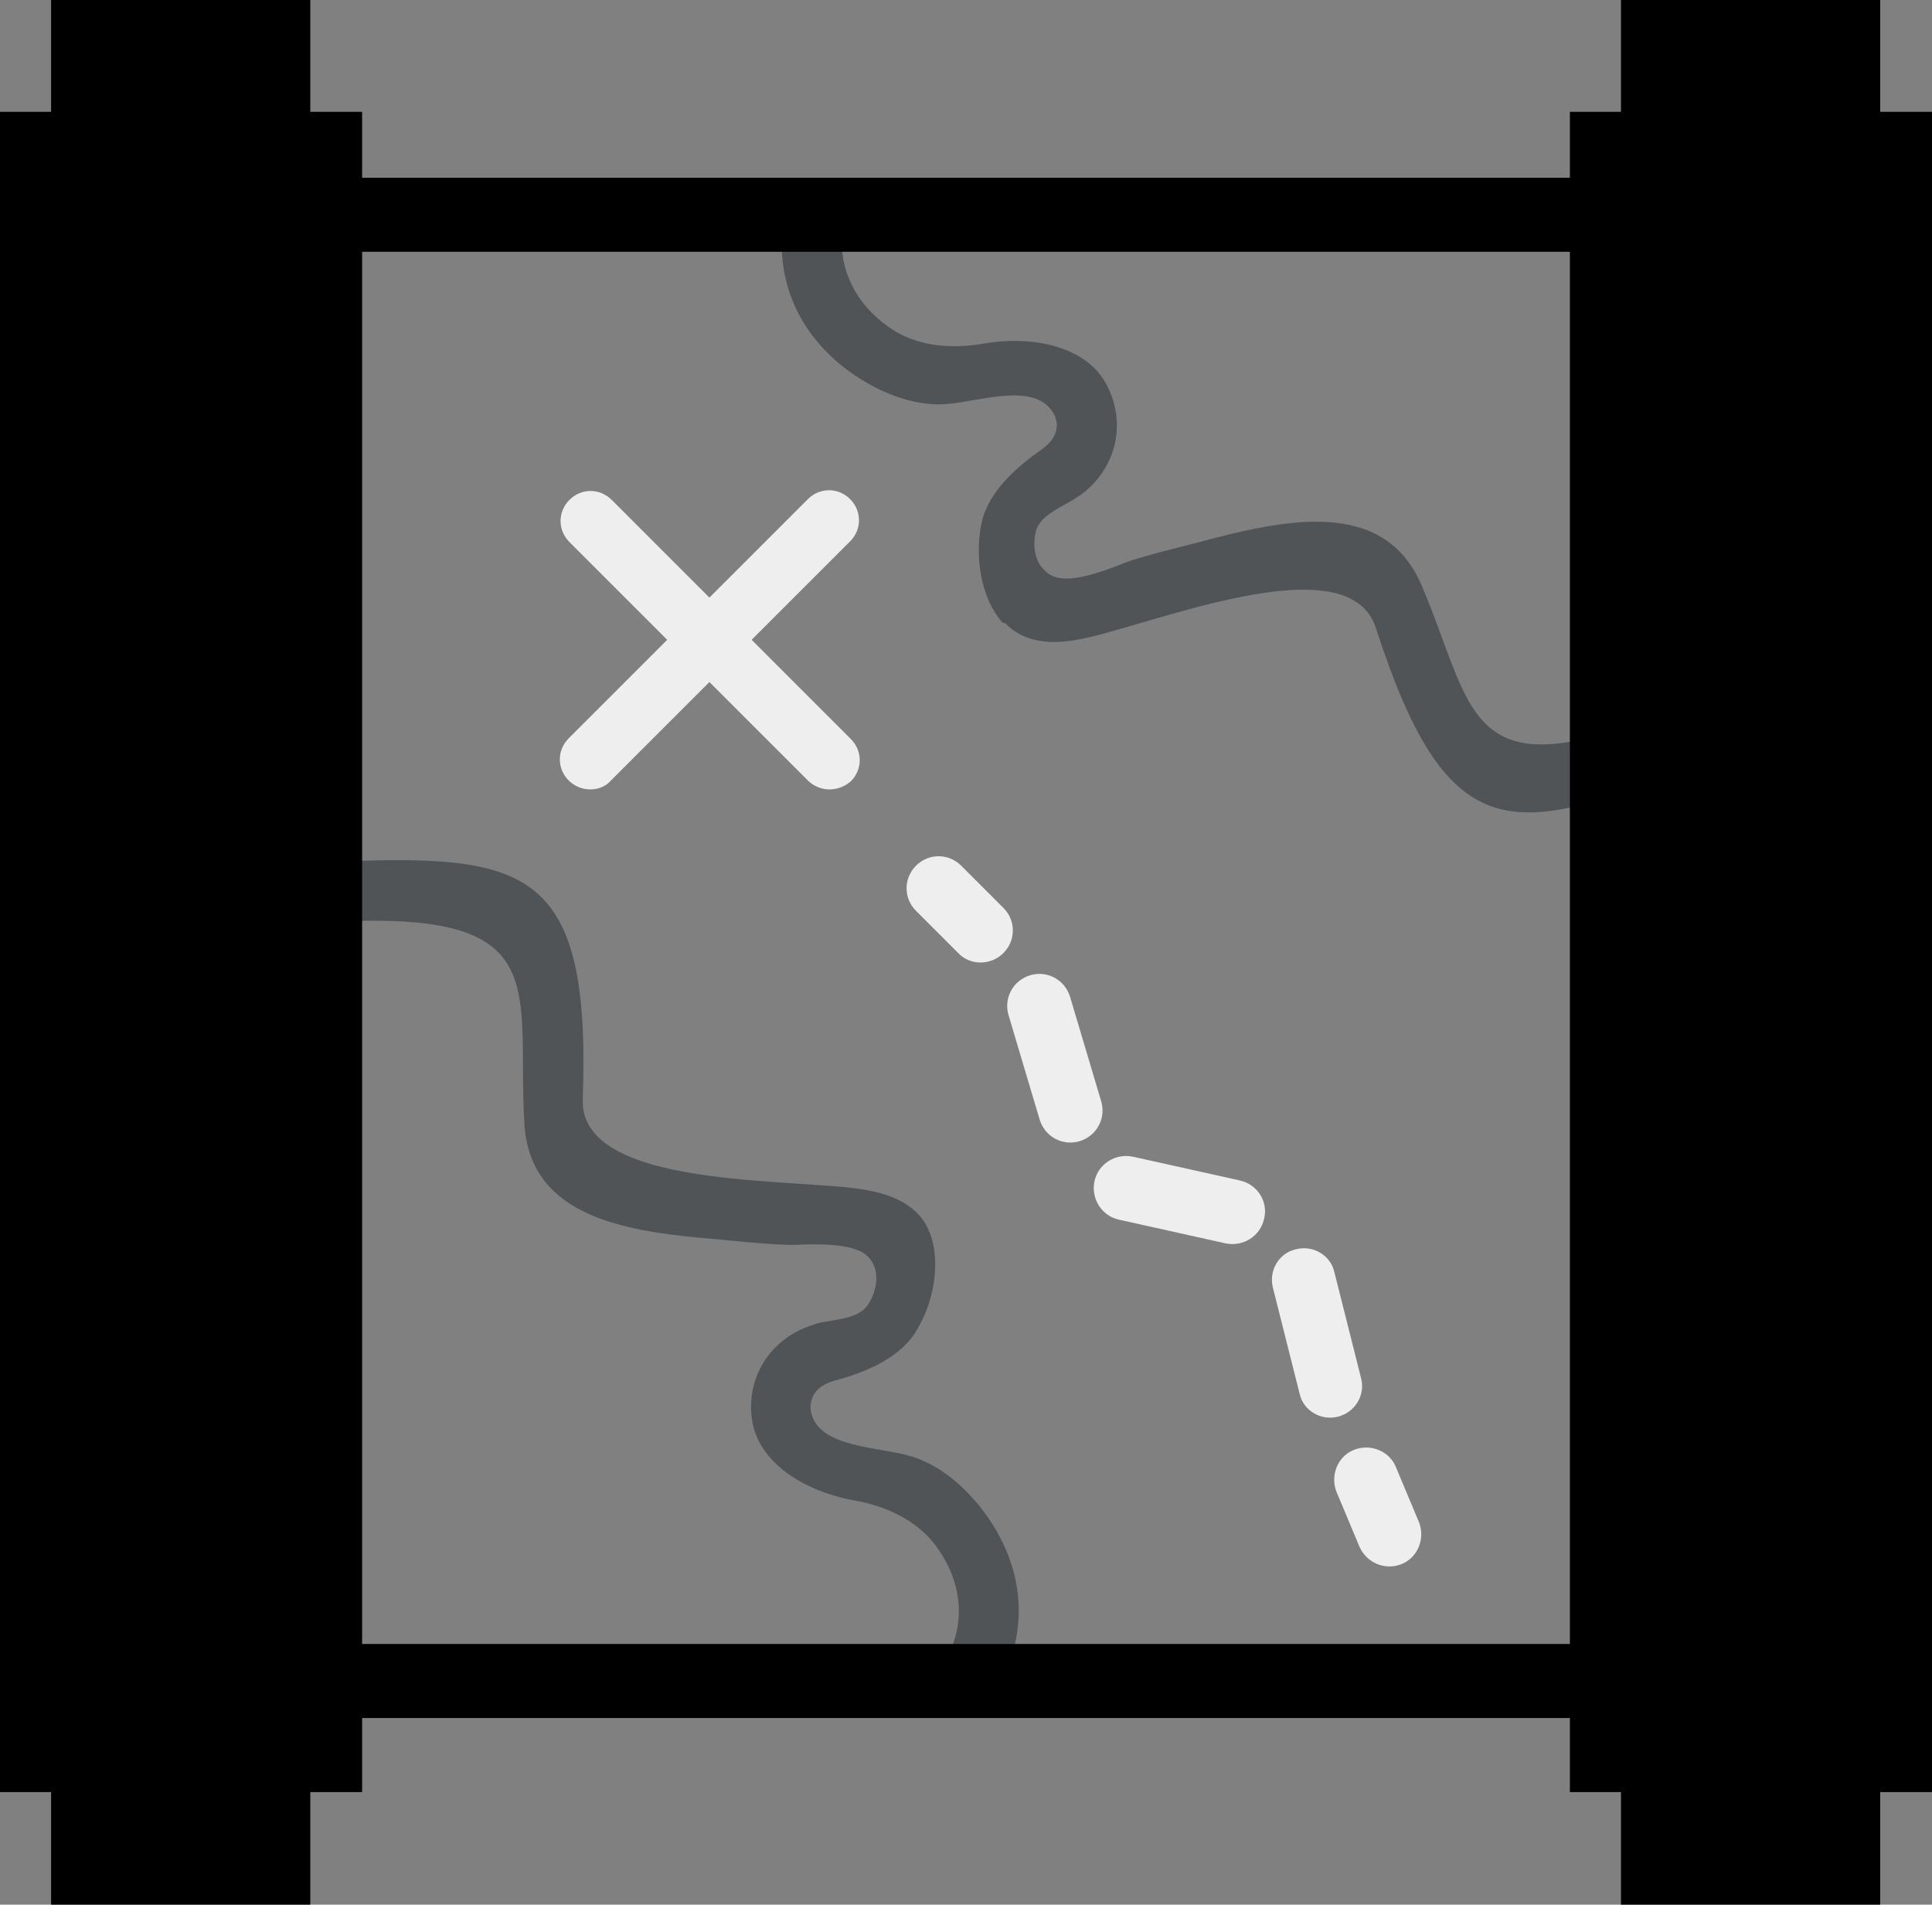 <!-- Generator: Adobe Illustrator 25.0.0, SVG Export Plug-In  -->
<svg version="1.1" xmlns="http://www.w3.org/2000/svg" xmlns:xlink="http://www.w3.org/1999/xlink" x="0px" y="0px" width="260.9px"
	 height="257.2px" viewBox="0 0 260.9 257.2" style="overflow:visible;enable-background:new 0 0 260.9 257.2;"
	 xml:space="preserve">
<rect x="0" y="0" width="260.9" height="257.2" fill="#808080" stroke="none"/>
<style type="text/css">
	.st0{clip-path:url(#SVGID_2_);fill:#515457;}
	.st1{clip-path:url(#SVGID_2_);fill:#EEEEEE;}
	.st2{clip-path:url(#SVGID_2_);fill:none;stroke:#000000;stroke-width:10;stroke-miterlimit:10;}
	.st3{clip-path:url(#SVGID_2_);}
	.st4{clip-path:url(#SVGID_4_);fill:#515457;}
	.st5{clip-path:url(#SVGID_4_);fill:#EEEEEE;}
	.st6{clip-path:url(#SVGID_4_);fill:none;stroke:#000000;stroke-width:10;stroke-miterlimit:10;}
	.st7{clip-path:url(#SVGID_4_);}
</style>
<defs>
</defs>
<g>
	<defs>
		<rect id="SVGID_1_" width="260.9" height="257.2"/>
	</defs>
	<clipPath id="SVGID_2_">
		<use xlink:href="#SVGID_1_"  style="overflow:visible;"/>
	</clipPath>
	<path class="st0" d="M125.5,166.3c1.7,4.3,0.5,10-2,13.8c-2.4,3.6-7.2,5.4-11,6.4c-3.2,1-3.1,3.2-3,4.1c1,5,9.2,4.7,13.7,6.1
		c6.2,2,10.5,8,12.2,11.6c2.2,4.5,3.3,10.6,0.5,17.3c-0.9,2-3.1,3.2-5.1,2.5c-2.3-0.8-3.3-3.3-2.4-5.4c1.9-4.3,1.3-9.2-1.7-13.5
		c-3-4.4-8-6-11.4-6.6c-7.1-1.3-12.8-5.3-13.7-10.6c-1-5.9,2.4-11.3,8.2-13.1l0.6-0.2c1.9-0.5,5.5-0.5,6.8-2.5
		c0.9-1.3,1.4-3.2,1-4.8c-0.7-2.2-2.3-3.7-10.8-3.3c-2.5,0.1-10-0.7-10-0.7c-12.3-1-25.9-2.7-26.6-15.8c-1-17.8,4-28.2-23.8-27.2
		c-3.4,0.1-6.8,0.2-10.1,0.3c-2.2,0-4.1-1.7-4.1-4c0-2.2,1.7-4.1,4-4.1c3.3-0.1,6.6-0.2,10-0.3c24.6-0.9,33,1.4,31.9,32
		C78,160.8,108,159,117,160.7c2.8,0.5,6.8,1.7,8.4,5.4C125.4,166.2,125.4,166.3,125.5,166.3L125.5,166.3z"/>
	<path class="st0" d="M135.4,84.1c-3.1-3.5-3.8-9.3-2.8-13.7c1-4.2,4.9-7.5,8.2-9.8c2.7-2,1.9-4.1,1.4-4.9
		c-2.7-4.3-10.3-1.3-14.9-1.1c-6.5,0.2-12.6-4-15.4-6.8c-3.6-3.5-6.7-8.9-6.3-16.1c0.1-2.2,1.8-4.1,4-4.1c2.4,0,4.2,2,4.1,4.3
		c-0.3,4.6,1.9,9.1,6.1,12.1c4.3,3.2,9.6,3,13,2.4c7.1-1.2,13.9,0.6,16.5,5.3c2.9,5.2,1.6,11.4-3.3,15.1l-0.5,0.3
		c-1.6,1.2-5,2.3-5.6,4.6c-0.4,1.5-0.3,3.5,0.7,4.8c1.4,1.8,3.4,2.7,11.3-0.5c2.3-0.9,9.7-2.7,9.7-2.7c11.9-3.2,25.3-6.2,30.4,5.8
		c7,16.4,5.8,27.8,31.6,17.5c3.2-1.3,6.3-2.5,9.5-3.7c2.1-0.8,4.4,0.3,5.2,2.3c0.8,2.1-0.3,4.4-2.3,5.2c-3.1,1.2-6.2,2.4-9.3,3.7
		c-22.9,9.2-31.5,9.8-40.9-19.3c-3.8-11.8-31.4,0.1-40.4,1.6c-2.8,0.5-6.9,0.7-9.7-2.3C135.5,84.2,135.5,84.1,135.4,84.1L135.4,84.1
		z"/>
	<path class="st1" d="M112,106.6c-1,0-2.1-0.4-2.9-1.2L76.9,73.2c-1.6-1.6-1.6-4.1,0-5.7c1.6-1.6,4.1-1.6,5.7,0l32.3,32.3
		c1.6,1.6,1.6,4.1,0,5.7C114.1,106.2,113.1,106.6,112,106.6"/>
	<path class="st1" d="M79.7,106.6c-1,0-2.1-0.4-2.9-1.2c-1.6-1.6-1.6-4.1,0-5.7l32.3-32.3c1.6-1.6,4.1-1.6,5.7,0
		c1.6,1.6,1.6,4.1,0,5.7l-32.3,32.3C81.8,106.2,80.8,106.6,79.7,106.6"/>
	<path class="st1" d="M145.8,154.1L145.8,154.1c-2.3,0.7-4.7-0.6-5.4-2.9l-4.2-14.1c-0.7-2.3,0.6-4.7,2.9-5.4
		c2.3-0.7,4.7,0.6,5.4,2.9l4.2,14.1C149.4,151,148.1,153.4,145.8,154.1"/>
	<path class="st1" d="M135.5,128.7L135.5,128.7c1.7-1.7,1.7-4.4,0-6.1l-5.7-5.7c-1.7-1.7-4.4-1.7-6.1,0c-1.7,1.7-1.7,4.4,0,6.1
		l5.7,5.7C131,130.4,133.8,130.4,135.5,128.7"/>
	<path class="st1" d="M170.7,164.6L170.7,164.6c-0.5,2.3-2.8,3.8-5.2,3.3l-14.4-3.2c-2.3-0.5-3.8-2.8-3.3-5.2
		c0.5-2.3,2.8-3.8,5.2-3.3l14.4,3.2C169.8,159.9,171.3,162.3,170.7,164.6"/>
	<path class="st1" d="M180.7,191.3L180.7,191.3c-2.3,0.6-4.7-0.8-5.2-3.1l-3.6-14.3c-0.6-2.3,0.8-4.7,3.1-5.2
		c2.3-0.6,4.7,0.8,5.2,3.1l3.6,14.3C184.4,188.4,183,190.7,180.7,191.3"/>
	<path class="st1" d="M189.3,211.2L189.3,211.2c2.2-0.9,3.2-3.5,2.3-5.7l-3.1-7.4c-0.9-2.2-3.5-3.2-5.7-2.3
		c-2.2,0.9-3.2,3.5-2.3,5.7l3.1,7.4C184.6,211.1,187.1,212.1,189.3,211.2"/>
	<rect x="30.7" y="29" class="st2" width="202.2" height="198"/>
	<rect y="15.1" class="st3" width="48.9" height="226.9"/>
	<rect x="6.9" y="0" class="st3" width="35" height="17.3"/>
	<rect x="6.9" y="239.9" class="st3" width="35" height="17.3"/>
	<rect x="212" y="15.1" class="st3" width="48.9" height="226.9"/>
	<rect x="218.9" class="st3" width="35" height="17.3"/>
	<rect x="218.9" y="239.9" class="st3" width="35" height="17.3"/>
</g>
</svg>
